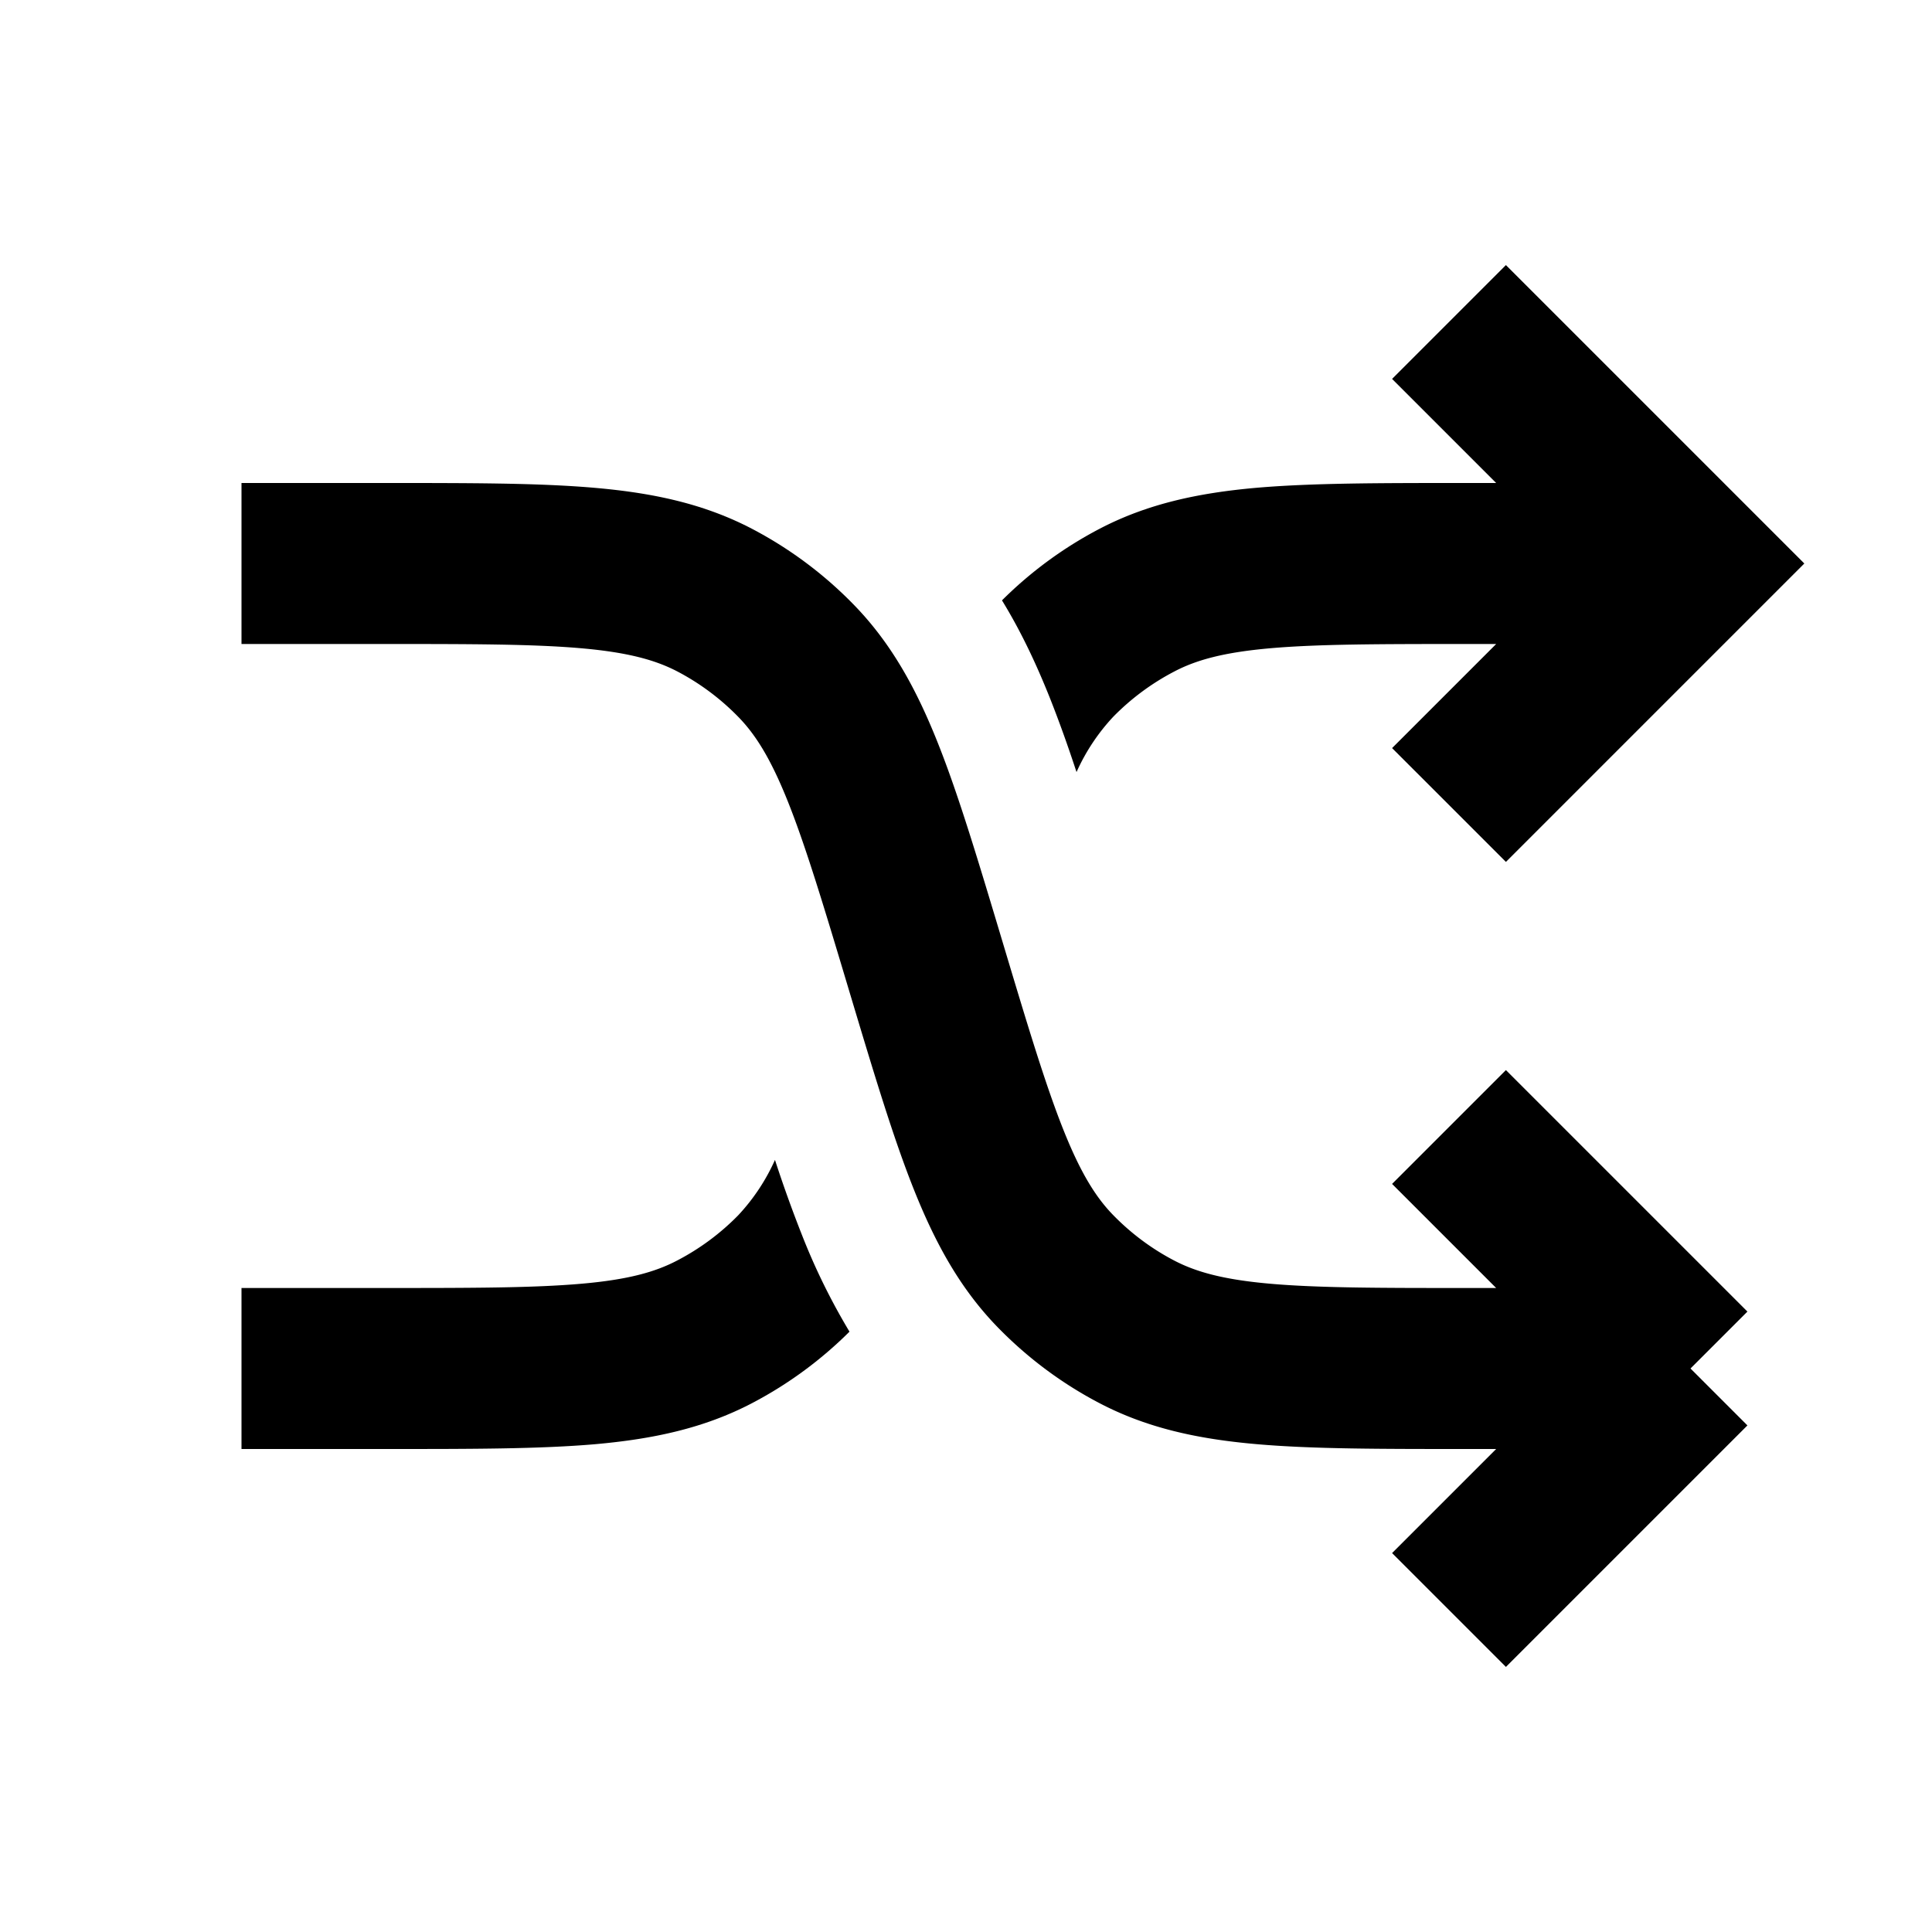 <svg xmlns="http://www.w3.org/2000/svg" xmlns:xlink="http://www.w3.org/1999/xlink" width="24" height="24" viewBox="0 0 24 24"><g fill="none"><path stroke="currentColor" stroke-width="2" d="M3 7h1.78c2.152 0 3.228 0 4.1.456a4 4 0 0 1 1.005.749c.688.703.997 1.734 1.615 3.795s.928 3.092 1.615 3.795c.294.301.633.554 1.006.749c.871.456 1.947.456 4.1.456H21m0 0l-3-3m3 3l-3 3"/><path fill="currentColor" fill-rule="evenodd" d="m21.707 6.293l-3-3l-1.414 1.414L18.586 6h-.411c-1.038 0-1.881 0-2.573.06c-.717.064-1.349.198-1.945.51a5 5 0 0 0-1.21.888c.241.393.43.8.594 1.21q.169.426.332.923a2.5 2.5 0 0 1 .457-.688a3 3 0 0 1 .755-.56c.275-.145.617-.239 1.193-.29C16.371 8.001 17.127 8 18.22 8h.366l-1.293 1.293l1.414 1.414l3-3L22.414 7zm-11.154 10.25a8 8 0 0 1-.594-1.21a16 16 0 0 1-.332-.924a2.5 2.5 0 0 1-.457.688a3 3 0 0 1-.755.56c-.275.145-.617.24-1.193.29c-.593.052-1.349.053-2.442.053H3v2h1.825c1.038 0 1.881 0 2.572-.06c.718-.064 1.35-.198 1.946-.51a5 5 0 0 0 1.21-.888" clip-rule="evenodd"/></g></svg>